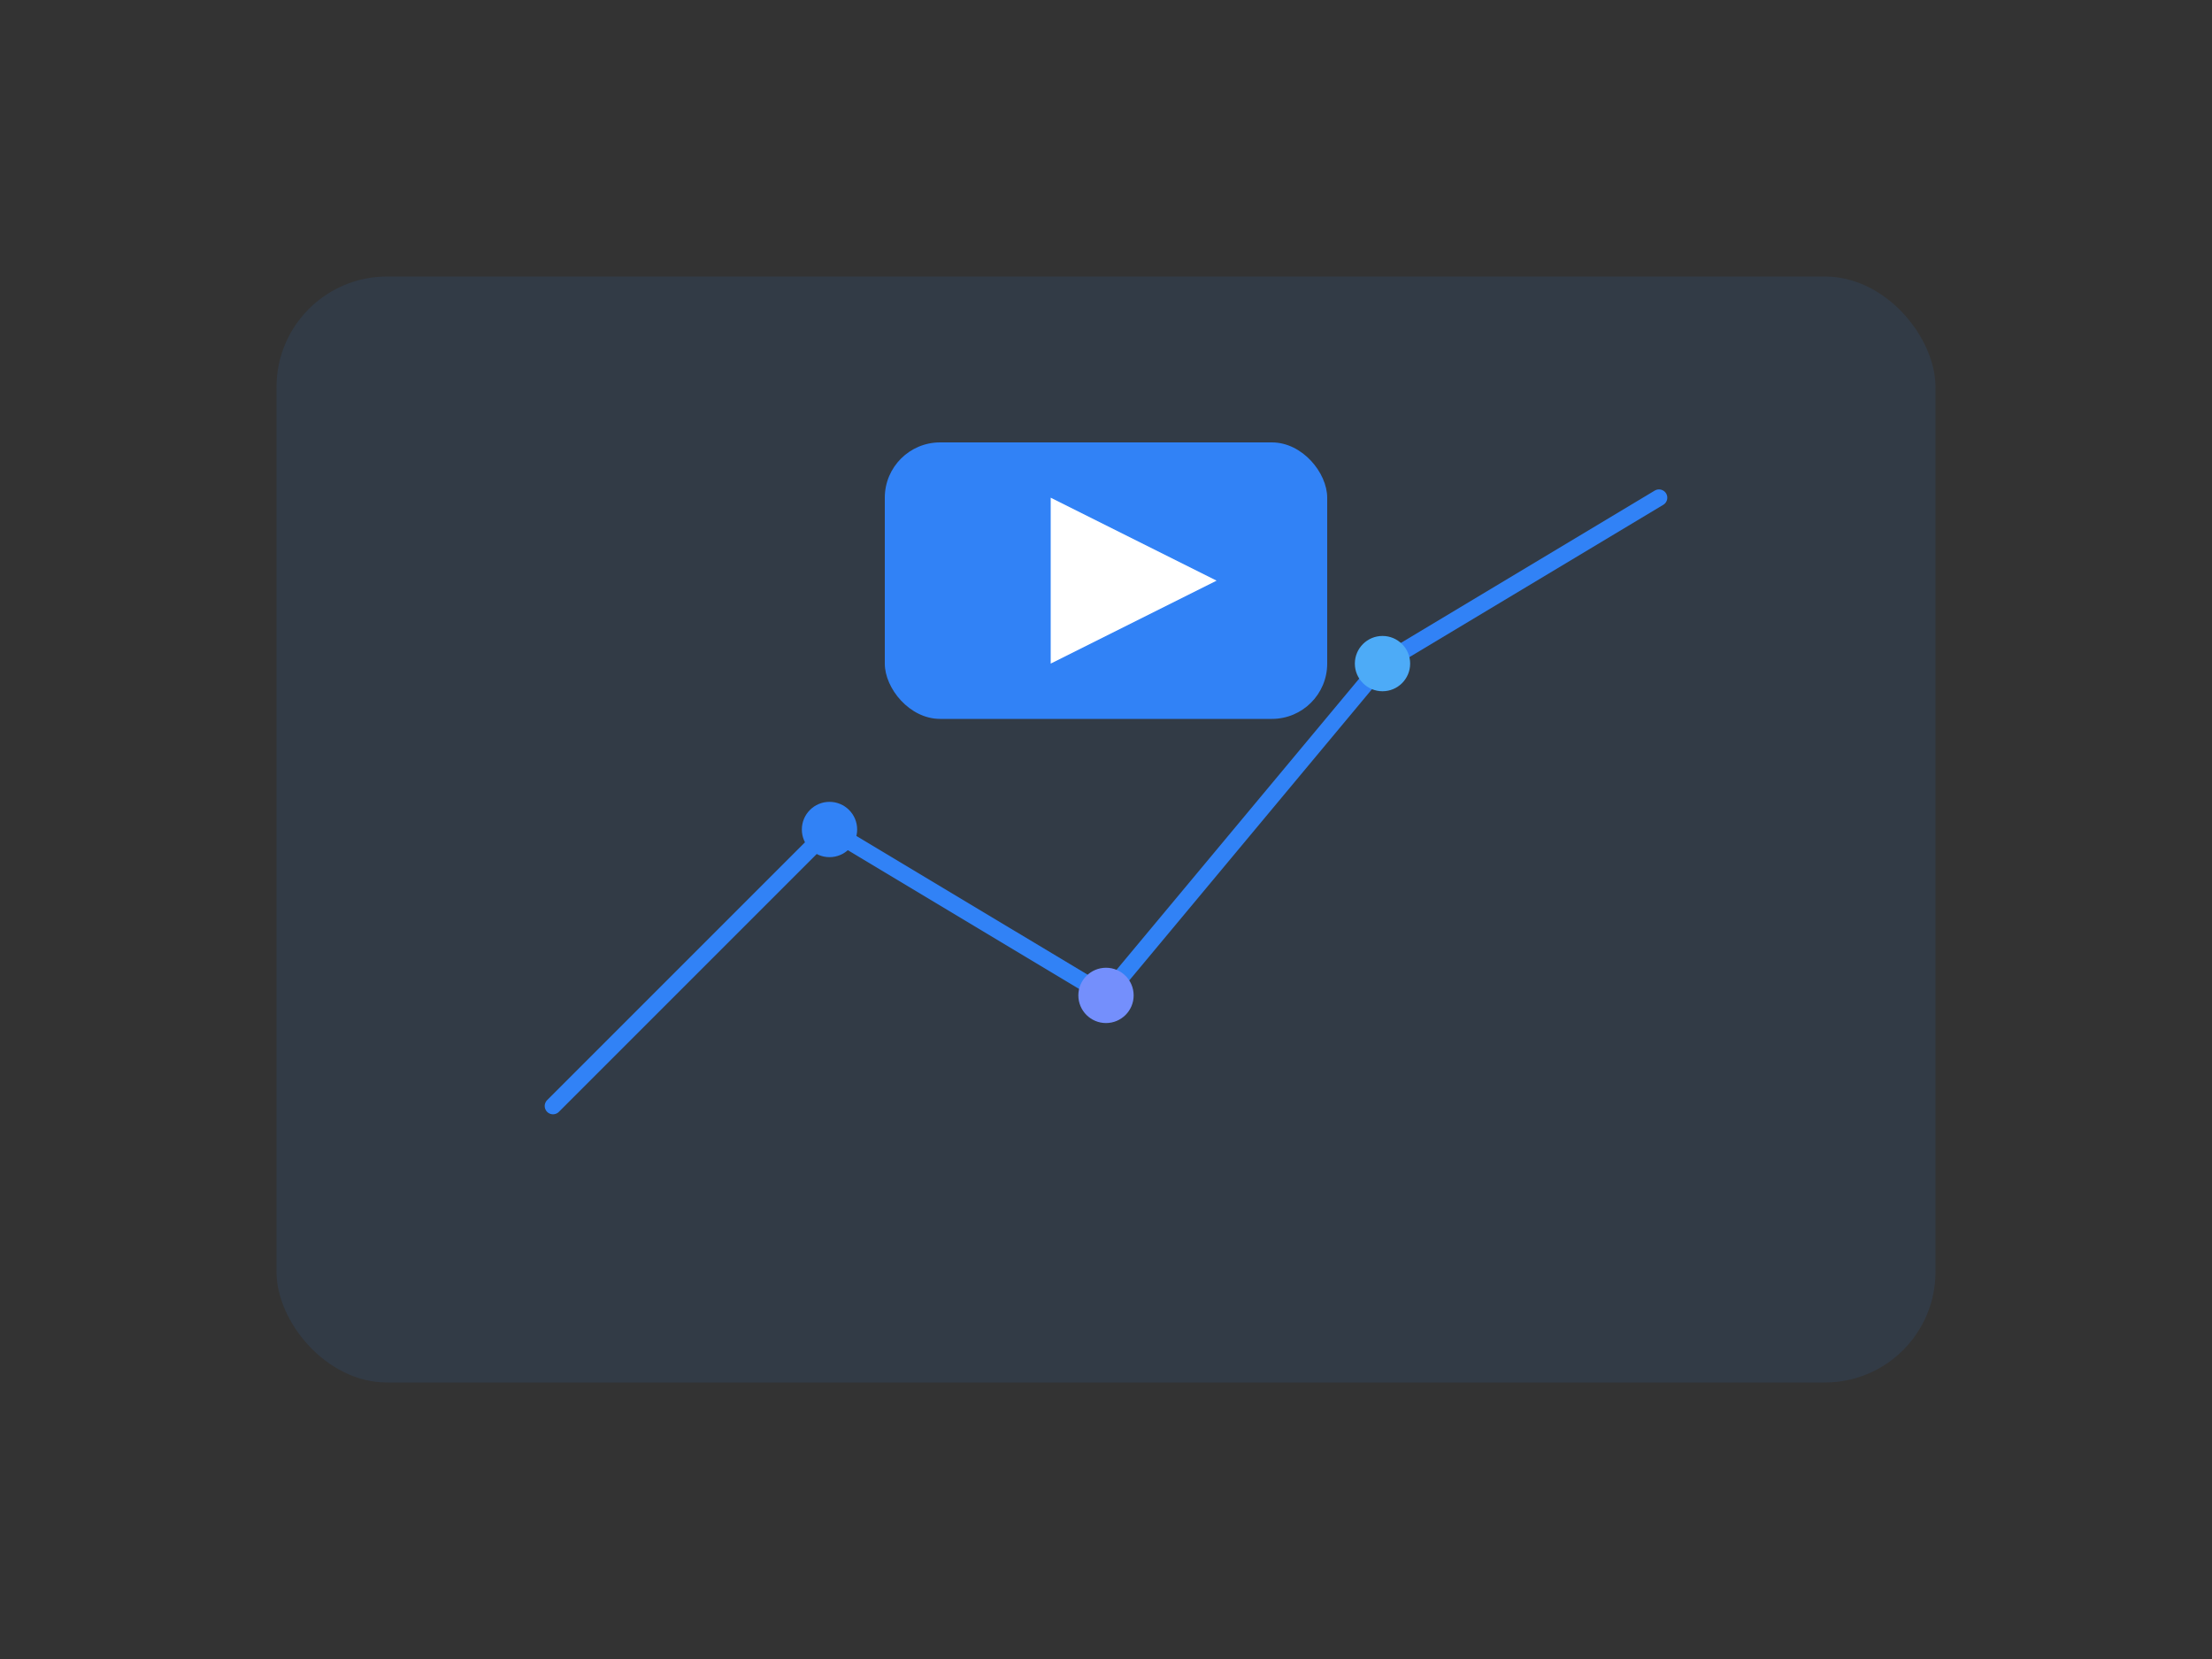 <svg width="400" height="300" viewBox="0 0 400 300" xmlns="http://www.w3.org/2000/svg">
  <rect x="0" y="0" width="400" height="300" fill="#333333" stroke="none"/>
  <style>
    .primary { fill: #3182f6; }
    .secondary { fill: #748ffc; }
    .accent { fill: #4dabf7; }
  </style>
  
  <!-- 배경 도형 -->
  <rect x="50" y="50" width="300" height="200" rx="20" class="primary" opacity="0.1"/>
  
  <!-- 그래프 요소들 -->
  <path d="M100 200 L150 150 L200 180 L250 120 L300 90" 
        stroke="#3182f6" 
        fill="none" 
        stroke-width="3"
        stroke-linecap="round"/>
  
  <!-- 장식용 도형들 -->
  <circle cx="150" cy="150" r="5" class="primary"/>
  <circle cx="200" cy="180" r="5" class="secondary"/>
  <circle cx="250" cy="120" r="5" class="accent"/>
  
  <!-- YouTube 아이콘 -->
  <rect x="160" y="80" width="80" height="50" rx="10" class="primary"/>
  <polygon points="190,90 190,120 220,105" fill="white"/>
</svg> 